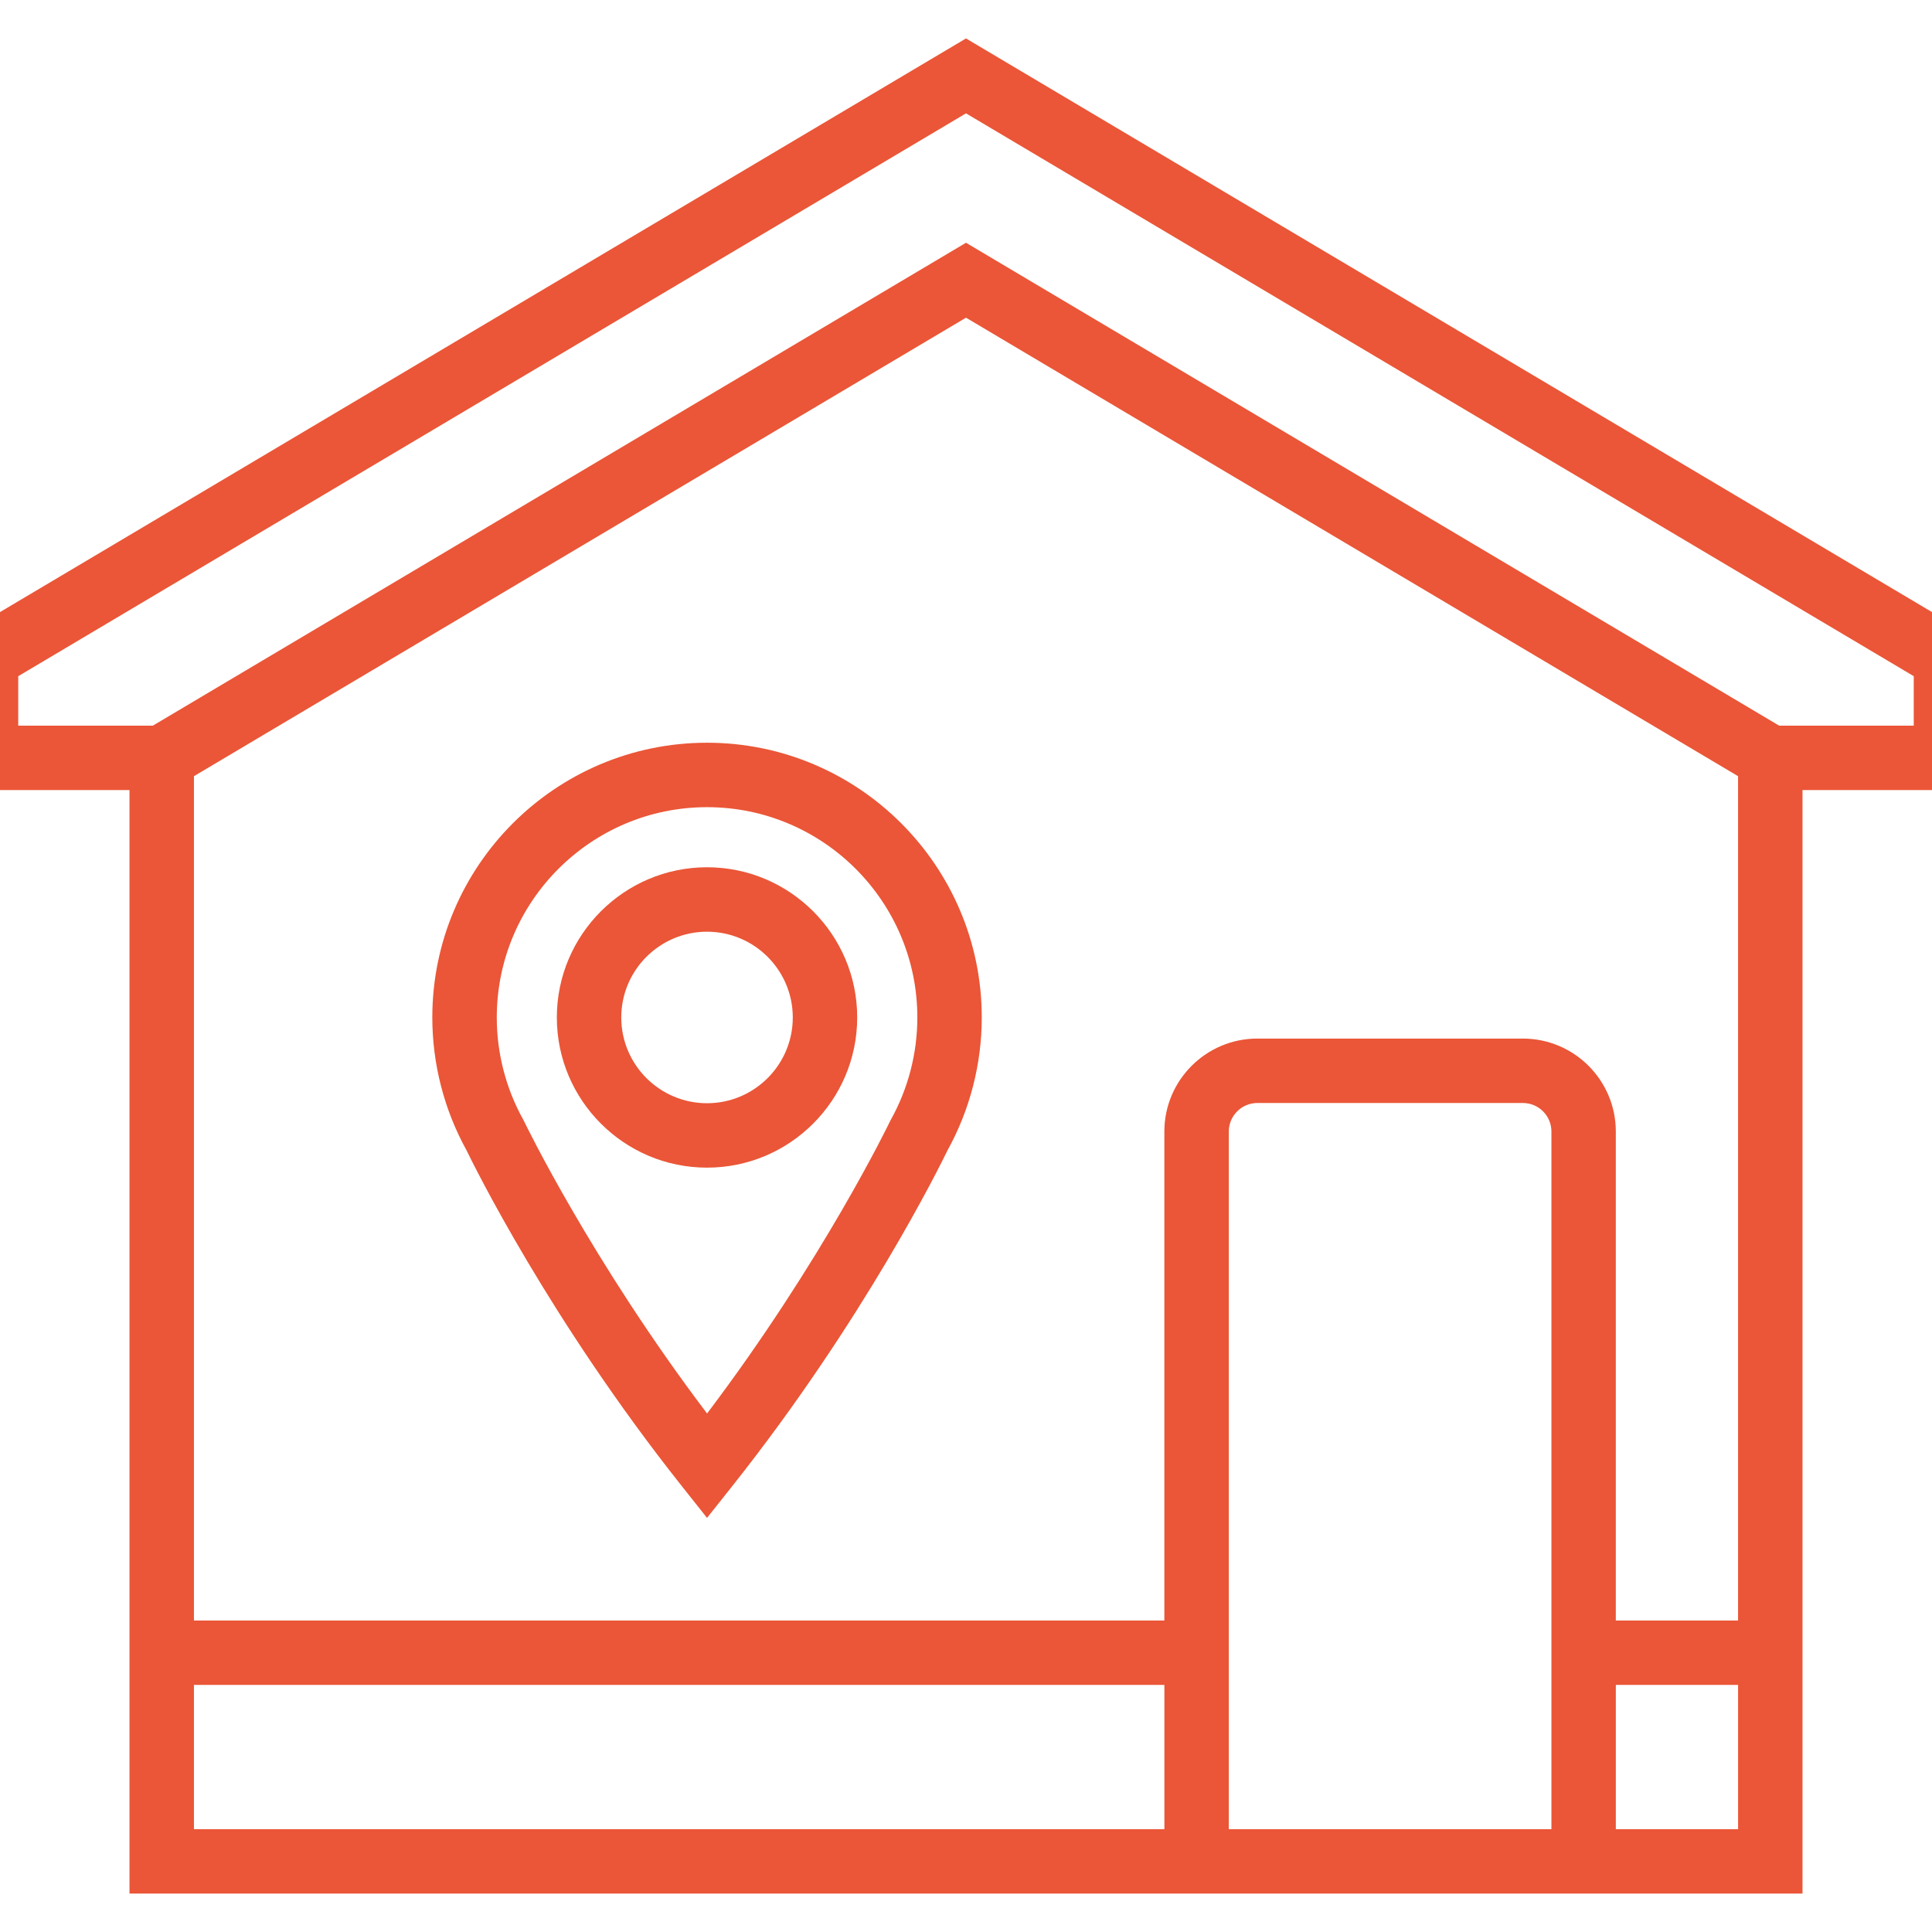<?xml version="1.0" encoding="utf-8"?>
<!-- Generator: Adobe Illustrator 23.0.3, SVG Export Plug-In . SVG Version: 6.00 Build 0)  -->
<svg version="1.1" id="Слой_1" xmlns="http://www.w3.org/2000/svg" xmlns:xlink="http://www.w3.org/1999/xlink" x="0px" y="0px"
	 viewBox="0 0 76 76" enable-background="new 0 0 76 76" xml:space="preserve">
<g>
	<path fill="#EA5637" d="M77.817,25.157L38,1.512L-1.817,25.157v5.922h6.911v43.409
		h40.709h17.76h7.343V31.079h6.911V25.157z M68.371,63.747h-4.809V44.512
		c0-2.017-1.64-3.657-3.656-3.657H49.46c-2.016,0-3.657,1.64-3.657,3.657
		v19.235H7.629V30.533L38,12.497l30.371,18.036V63.747z M7.629,71.954v-5.673
		h38.175v5.673H7.629z M48.338,71.954V44.512c0-0.619,0.504-1.123,1.123-1.123
		h10.446c0.619,0,1.122,0.504,1.122,1.123v27.442H48.338z M63.563,71.954v-5.673
		h4.809v5.673H63.563z M75.283,28.545h-5.296L38,9.549L6.013,28.545H0.717v-1.945
		L38,4.459l37.282,22.14V28.545z"/>
	<path fill="#EA5637" d="M27.813,34.116c-3.258,0-5.908,2.65-5.908,5.908
		s2.65,5.908,5.908,5.908s5.907-2.65,5.907-5.908S31.071,34.116,27.813,34.116z
		 M27.813,43.398c-1.86,0-3.374-1.513-3.374-3.374
		c0-1.86,1.514-3.373,3.374-3.373s3.373,1.513,3.373,3.373
		C31.187,41.884,29.674,43.398,27.813,43.398z"/>
	<path fill="#EA5637" d="M27.813,29.217c-5.959,0-10.807,4.848-10.807,10.807
		c0,1.827,0.465,3.632,1.345,5.224c0.279,0.576,3.267,6.655,8.469,13.211
		l0.993,1.251l0.993-1.251c5.202-6.557,8.19-12.635,8.469-13.211
		c0.88-1.592,1.345-3.397,1.345-5.224C38.62,34.065,33.772,29.217,27.813,29.217
		z M35.043,44.048l-0.036,0.07c-0.027,0.058-2.639,5.466-7.193,11.485
		c-4.554-6.018-7.166-11.427-7.193-11.485l-0.036-0.07
		c-0.682-1.223-1.043-2.615-1.043-4.024c0-4.561,3.711-8.272,8.272-8.272
		s8.272,3.711,8.272,8.272C36.086,41.433,35.725,42.824,35.043,44.048z"/>
</g>
</svg>
